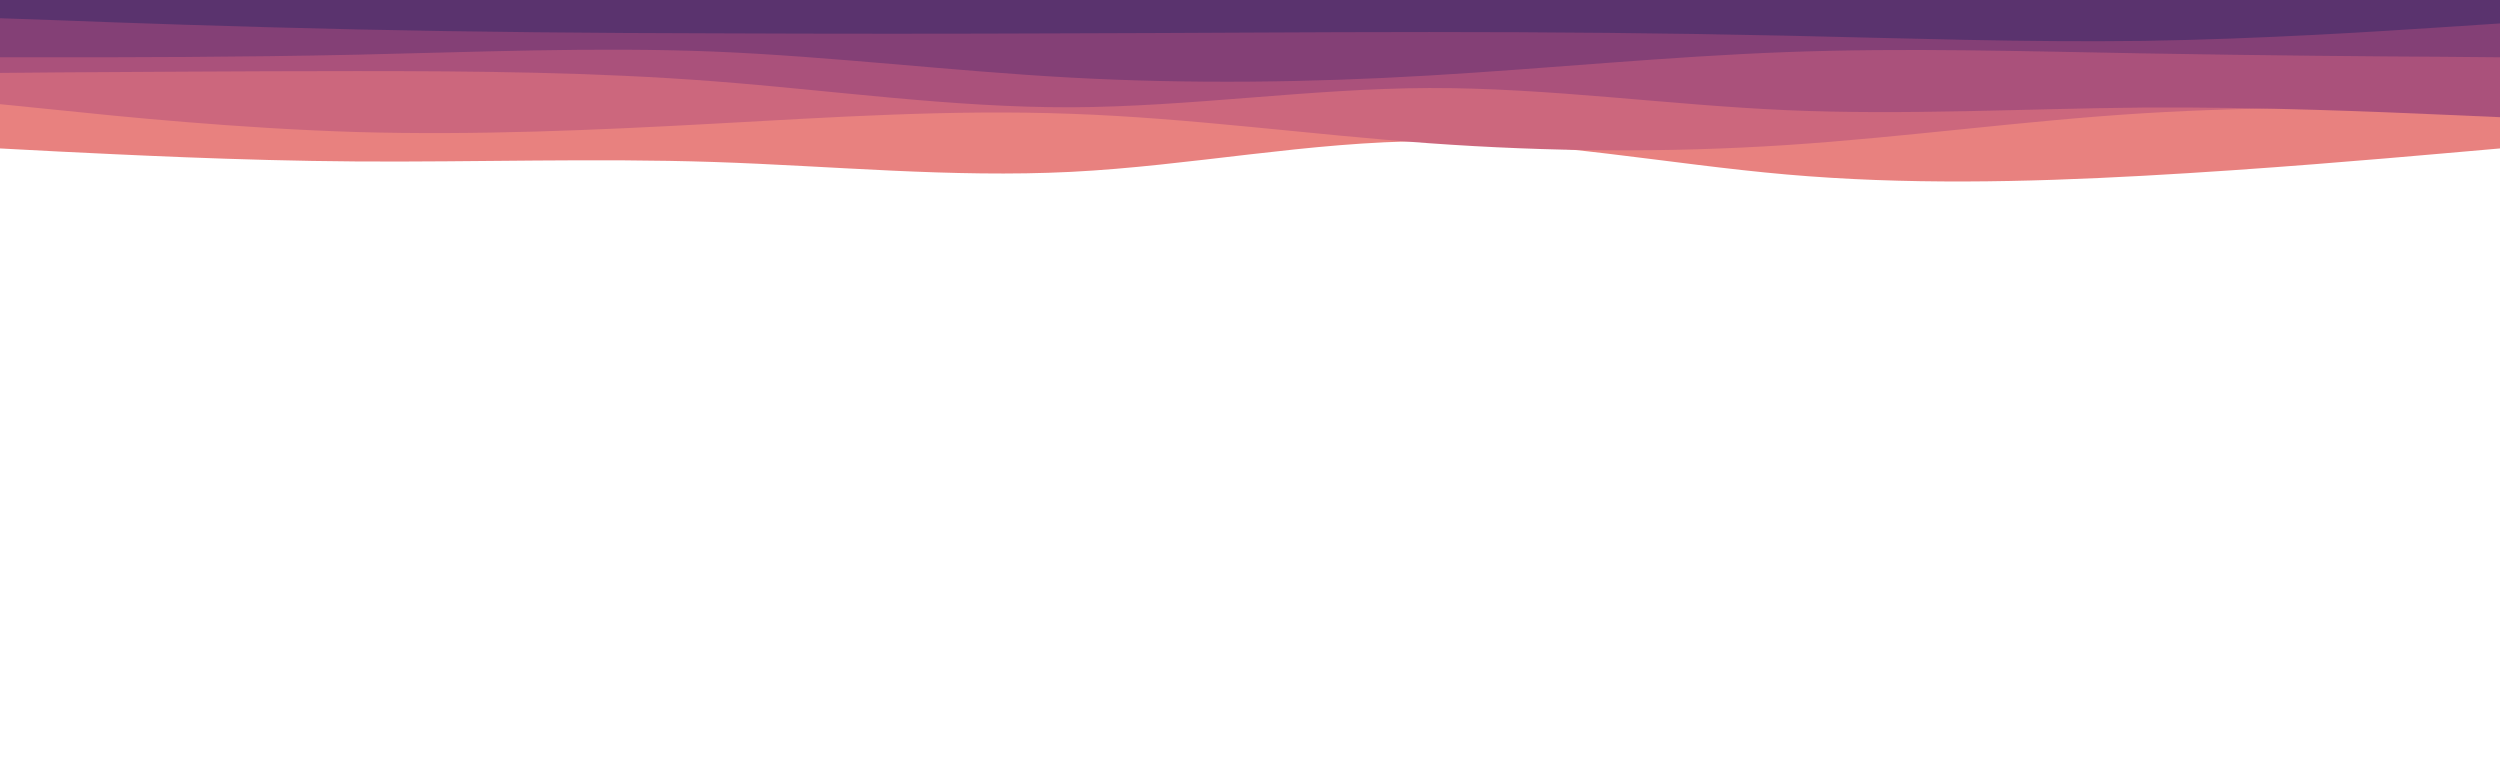 <svg id="visual" viewBox="0 0 960 300" width="960" height="300" xmlns="http://www.w3.org/2000/svg" xmlns:xlink="http://www.w3.org/1999/xlink" version="1.1"><path d="M0 57L22.8 58.2C45.7 59.3 91.3 61.7 137 62C182.7 62.3 228.3 60.7 274 62.2C319.7 63.7 365.3 68.3 411.2 66C457 63.7 503 54.3 548.8 54.2C594.7 54 640.3 63 686 67C731.7 71 777.3 70 823 67.5C868.7 65 914.3 61 937.2 59L960 57L960 0L937.2 0C914.3 0 868.7 0 823 0C777.3 0 731.7 0 686 0C640.3 0 594.7 0 548.8 0C503 0 457 0 411.2 0C365.3 0 319.7 0 274 0C228.3 0 182.7 0 137 0C91.3 0 45.7 0 22.8 0L0 0Z" fill="#e8817f"></path><path d="M0 40L22.8 42.3C45.7 44.7 91.3 49.3 137 50.7C182.7 52 228.3 50 274 47.5C319.7 45 365.3 42 411.2 43.7C457 45.3 503 51.7 548.8 55C594.7 58.3 640.3 58.7 686 55.7C731.7 52.7 777.3 46.3 823 43.5C868.7 40.7 914.3 41.3 937.2 41.7L960 42L960 0L937.2 0C914.3 0 868.7 0 823 0C777.3 0 731.7 0 686 0C640.3 0 594.7 0 548.8 0C503 0 457 0 411.2 0C365.3 0 319.7 0 274 0C228.3 0 182.7 0 137 0C91.3 0 45.7 0 22.8 0L0 0Z" fill="#cc677d"></path><path d="M0 28L22.8 27.8C45.7 27.7 91.3 27.3 137 27.3C182.7 27.3 228.3 27.7 274 31.2C319.7 34.7 365.3 41.3 411.2 41.2C457 41 503 34 548.8 33.8C594.7 33.7 640.3 40.3 686 42.3C731.7 44.3 777.3 41.7 823 41.3C868.7 41 914.3 43 937.2 44L960 45L960 0L937.2 0C914.3 0 868.7 0 823 0C777.3 0 731.7 0 686 0C640.3 0 594.7 0 548.8 0C503 0 457 0 411.2 0C365.3 0 319.7 0 274 0C228.3 0 182.7 0 137 0C91.3 0 45.7 0 22.8 0L0 0Z" fill="#aa517b"></path><path d="M0 22L22.8 22C45.7 22 91.3 22 137 21C182.7 20 228.3 18 274 19.8C319.7 21.7 365.3 27.3 411.2 29.8C457 32.3 503 31.7 548.8 29C594.7 26.3 640.3 21.7 686 20C731.7 18.3 777.3 19.7 823 20.5C868.7 21.3 914.3 21.7 937.2 21.8L960 22L960 0L937.2 0C914.3 0 868.7 0 823 0C777.3 0 731.7 0 686 0C640.3 0 594.7 0 548.8 0C503 0 457 0 411.2 0C365.3 0 319.7 0 274 0C228.3 0 182.7 0 137 0C91.3 0 45.7 0 22.8 0L0 0Z" fill="#844076"></path><path d="M0 7L22.8 7.8C45.7 8.7 91.3 10.3 137 11.3C182.7 12.3 228.3 12.7 274 12.8C319.7 13 365.3 13 411.2 12.8C457 12.7 503 12.3 548.8 12.3C594.7 12.3 640.3 12.7 686 13.7C731.7 14.7 777.3 16.3 823 15.7C868.7 15 914.3 12 937.2 10.5L960 9L960 0L937.2 0C914.3 0 868.7 0 823 0C777.3 0 731.7 0 686 0C640.3 0 594.7 0 548.8 0C503 0 457 0 411.2 0C365.3 0 319.7 0 274 0C228.3 0 182.7 0 137 0C91.3 0 45.7 0 22.8 0L0 0Z" fill="#5a336e"></path></svg>